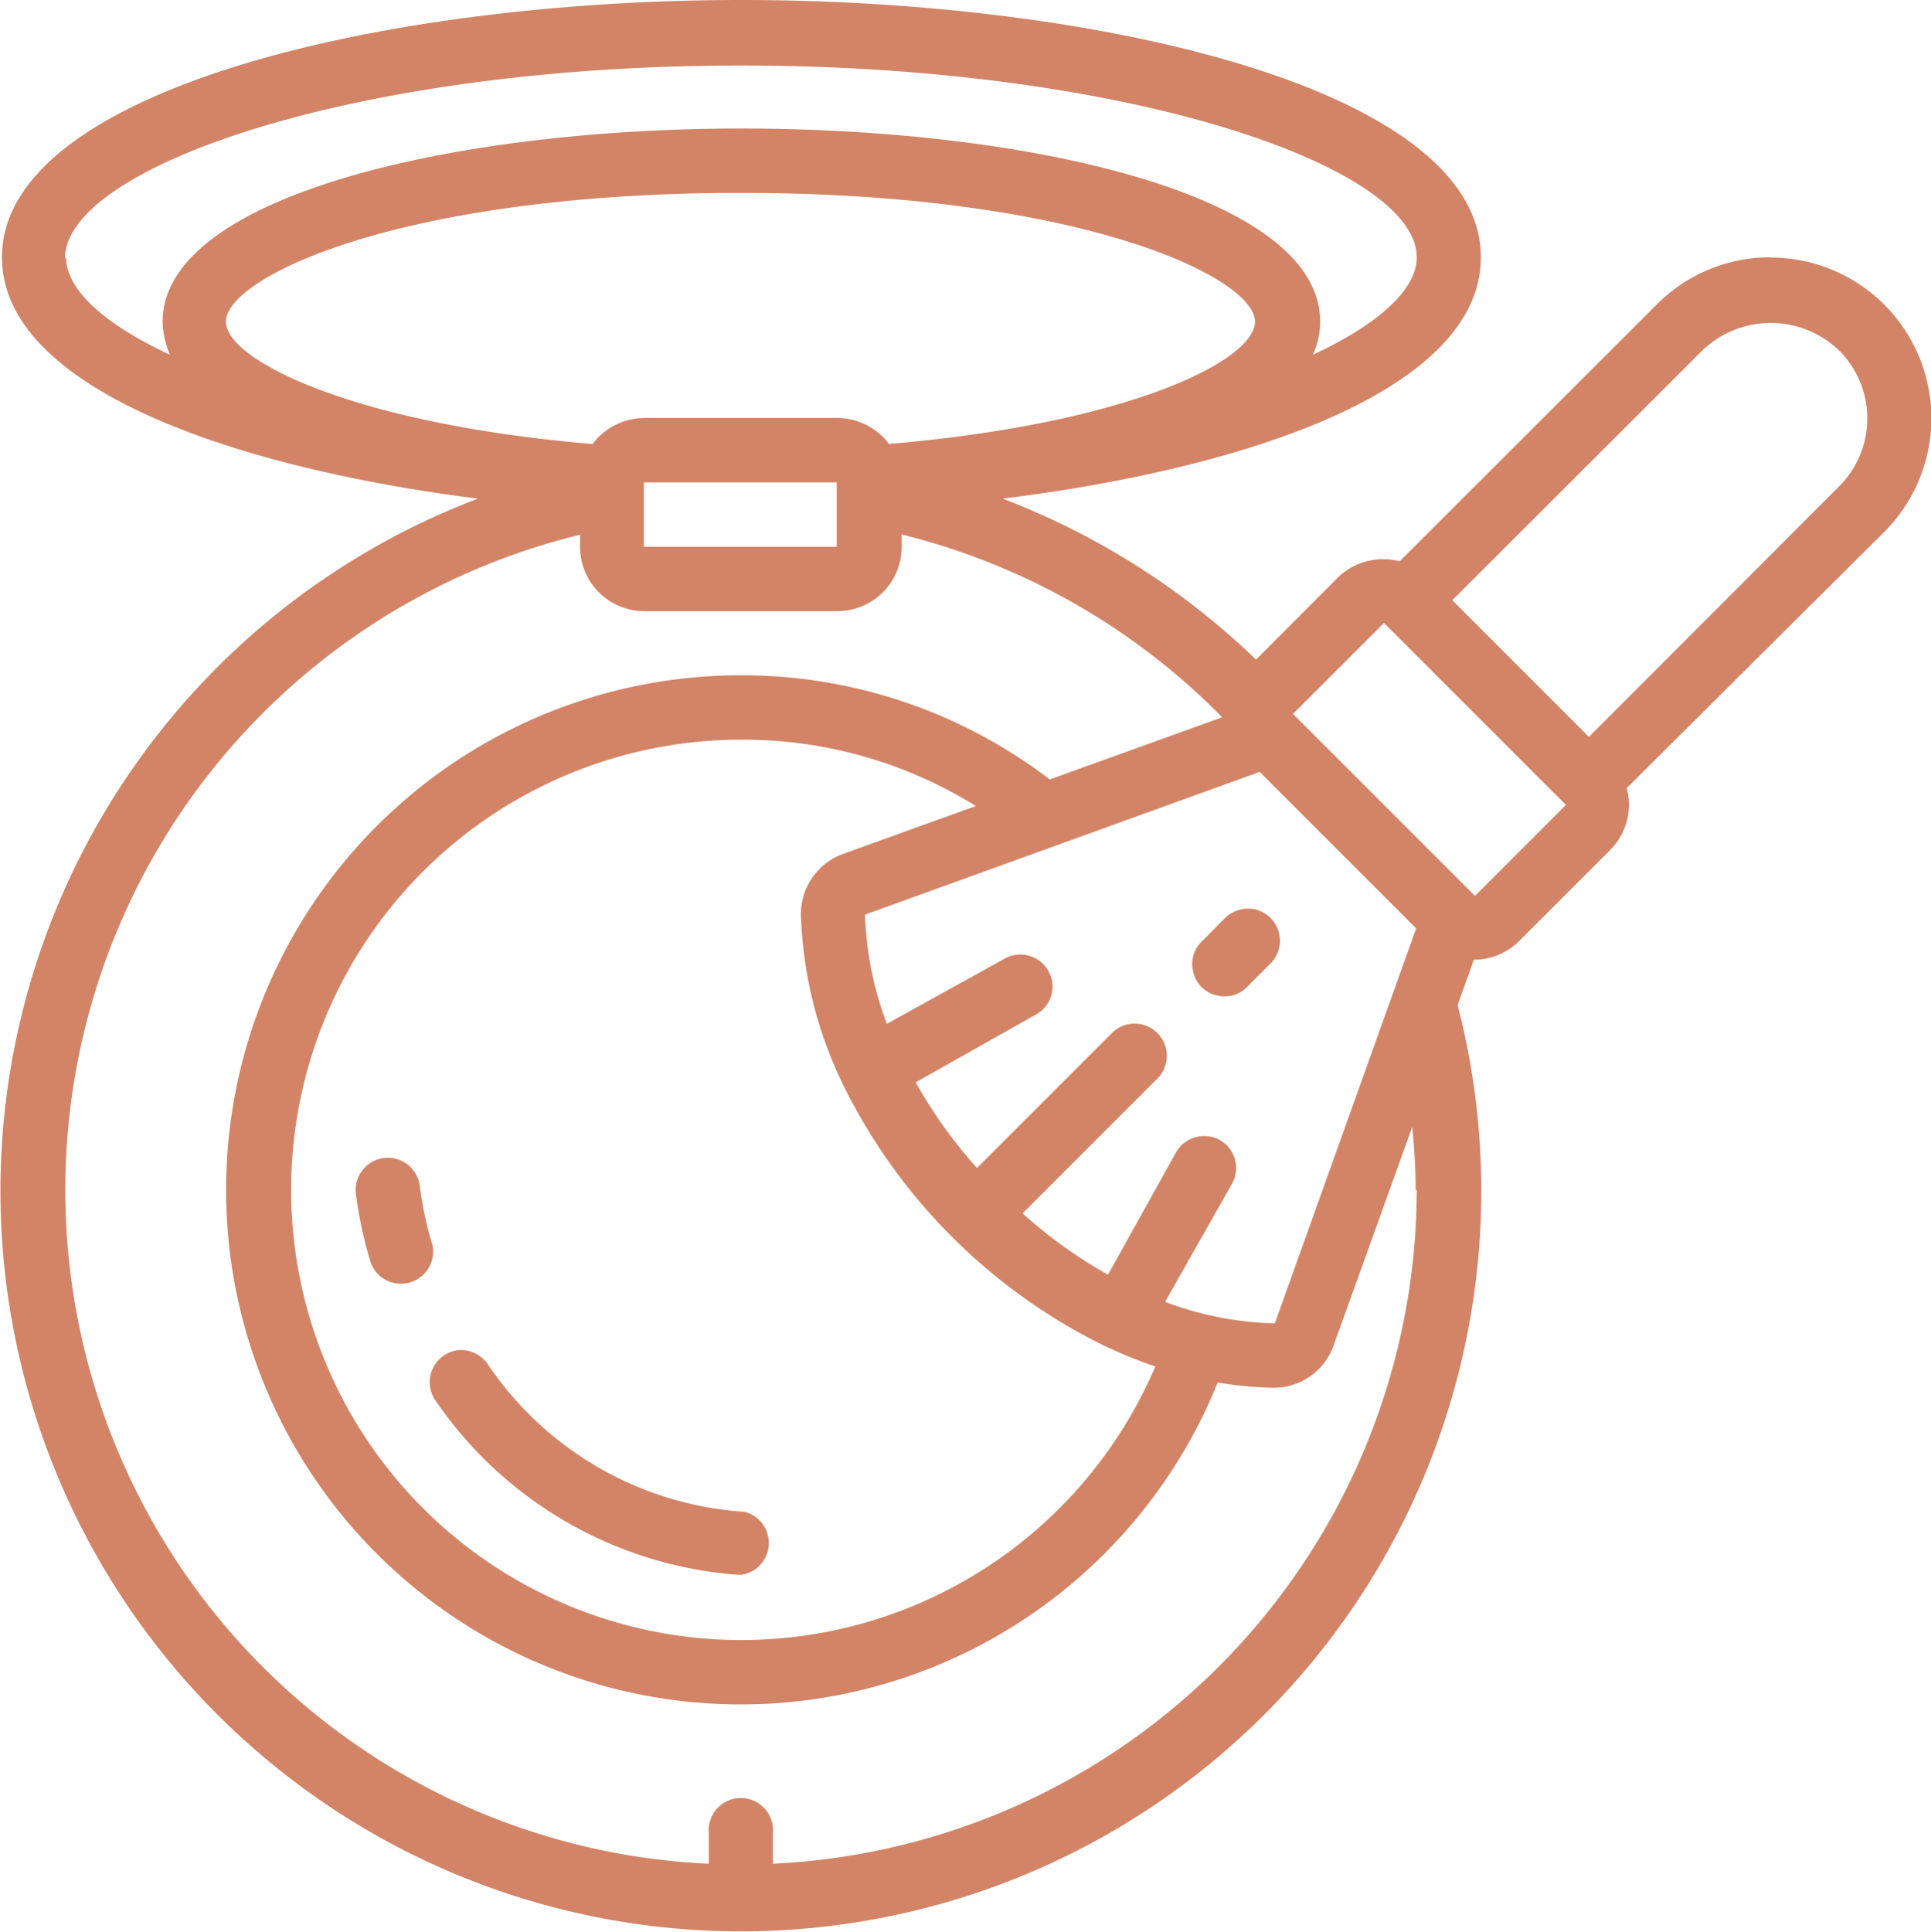 <svg xmlns="http://www.w3.org/2000/svg" viewBox="0 0 68.98 69"><defs><style>.cls-1{fill:#d38466;}</style></defs><g id="Layer_2" data-name="Layer 2"><g id="Layer_8" data-name="Layer 8"><g id="Page-1"><g id="_049---Makeup-Compact" data-name="049---Makeup-Compact"><path id="Shape" class="cls-1" d="M26.6,54a12,12,0,0,1-9.16-5.25,1.18,1.18,0,0,0-1-.53A1.15,1.15,0,0,0,15.54,50a14.37,14.37,0,0,0,10.83,6.25h.12A1.15,1.15,0,0,0,26.6,54Z"/><path id="Shape-2" data-name="Shape" class="cls-1" d="M15.45,44.48A12.56,12.56,0,0,1,15,42.39a1.15,1.15,0,1,0-2.29.23,15,15,0,0,0,.54,2.5,1.15,1.15,0,0,0,2.2-.64Z"/><path id="Shape-3" data-name="Shape" class="cls-1" d="M63.25,9.19a5.7,5.7,0,0,0-4.06,1.68L50,20.05a2.32,2.32,0,0,0-2.2.57l-2.93,2.94a26.83,26.83,0,0,0-9.05-5.75c9.09-1.13,17.08-4,17.08-8.62,0-6-13.62-9.19-26.42-9.19S.07,3.22.07,9.19c0,4.59,8,7.48,17,8.62a26.45,26.45,0,1,0,35,18.09l.58-1.62h0a2.29,2.29,0,0,0,1.62-.67l3.25-3.25a2.29,2.29,0,0,0,.67-1.62,2.33,2.33,0,0,0-.08-.59L67.31,19a5.74,5.74,0,0,0-4.06-9.8ZM45.54,47.27a11.93,11.93,0,0,1-3.92-.77L44,42.3a1.15,1.15,0,0,0,0-1.16,1.12,1.12,0,0,0-1-.56,1.14,1.14,0,0,0-1,.6l-2.42,4.35a16.83,16.83,0,0,1-3.05-2.19l4.85-4.85a1.15,1.15,0,0,0-1.63-1.62l-4.85,4.85a17.26,17.26,0,0,1-2.19-3.06L37,36.24a1.14,1.14,0,0,0,.6-1,1.15,1.15,0,0,0-1.71-1l-4.21,2.33a12.14,12.14,0,0,1-.78-3.9L45,27.57l5.59,5.59ZM30.12,30.5a2.28,2.28,0,0,0-1.51,2.17,14.94,14.94,0,0,0,1.51,6.08,20.43,20.43,0,0,0,9.31,9.31,17.3,17.3,0,0,0,1.84.75A16.08,16.08,0,1,1,26.49,26.42a15.75,15.75,0,0,1,8.37,2.37Zm1.64-14.64a2.32,2.32,0,0,0-1.83-.93H23a2.32,2.32,0,0,0-1.83.93c-8.55-.72-13.1-3-13.1-4.37,0-1.61,6.31-4.6,18.38-4.6s18.38,3,18.38,4.6c0,1.4-4.56,3.65-13.11,4.37ZM23,17.23h6.89v2.3H23Zm-20.68-8c0-3.25,10.32-6.89,24.13-6.89S50.61,5.94,50.61,9.19c0,1.13-1.32,2.37-3.71,3.48a2.85,2.85,0,0,0,.26-1.18c0-4.53-10.4-6.9-20.67-6.9S5.81,7,5.81,11.49a3.21,3.21,0,0,0,.26,1.18c-2.39-1.11-3.71-2.35-3.71-3.48ZM50.61,42.5a24.14,24.14,0,0,1-23,24.07V65.48a1.15,1.15,0,1,0-2.29,0v1.09a24.09,24.09,0,0,1-4.6-47.47v.43a2.3,2.3,0,0,0,2.3,2.3h6.89a2.3,2.3,0,0,0,2.3-2.3v-.44a24.18,24.18,0,0,1,11.45,6.53l-6.16,2.22a18.11,18.11,0,0,0-11-3.72,18.38,18.38,0,1,0,17,25.26,13.27,13.27,0,0,0,2,.19h0a2.27,2.27,0,0,0,2.14-1.51l2.81-7.81c.07.75.12,1.5.12,2.25ZM52.69,32l-6.5-6.5,3.25-3.25,6.5,6.5Zm13-14.62-8.93,8.94-4.88-4.88,8.94-8.93a3.53,3.53,0,0,1,4.87,0,3.43,3.43,0,0,1,0,4.87Z"/><path id="Shape-4" data-name="Shape" class="cls-1" d="M43.75,32.8l-.81.82a1.12,1.12,0,0,0-.31,1.11,1.1,1.1,0,0,0,.82.82,1.12,1.12,0,0,0,1.11-.31l.81-.81a1.15,1.15,0,0,0-.5-1.94A1.19,1.19,0,0,0,43.75,32.8Z"/></g></g></g></g></svg>